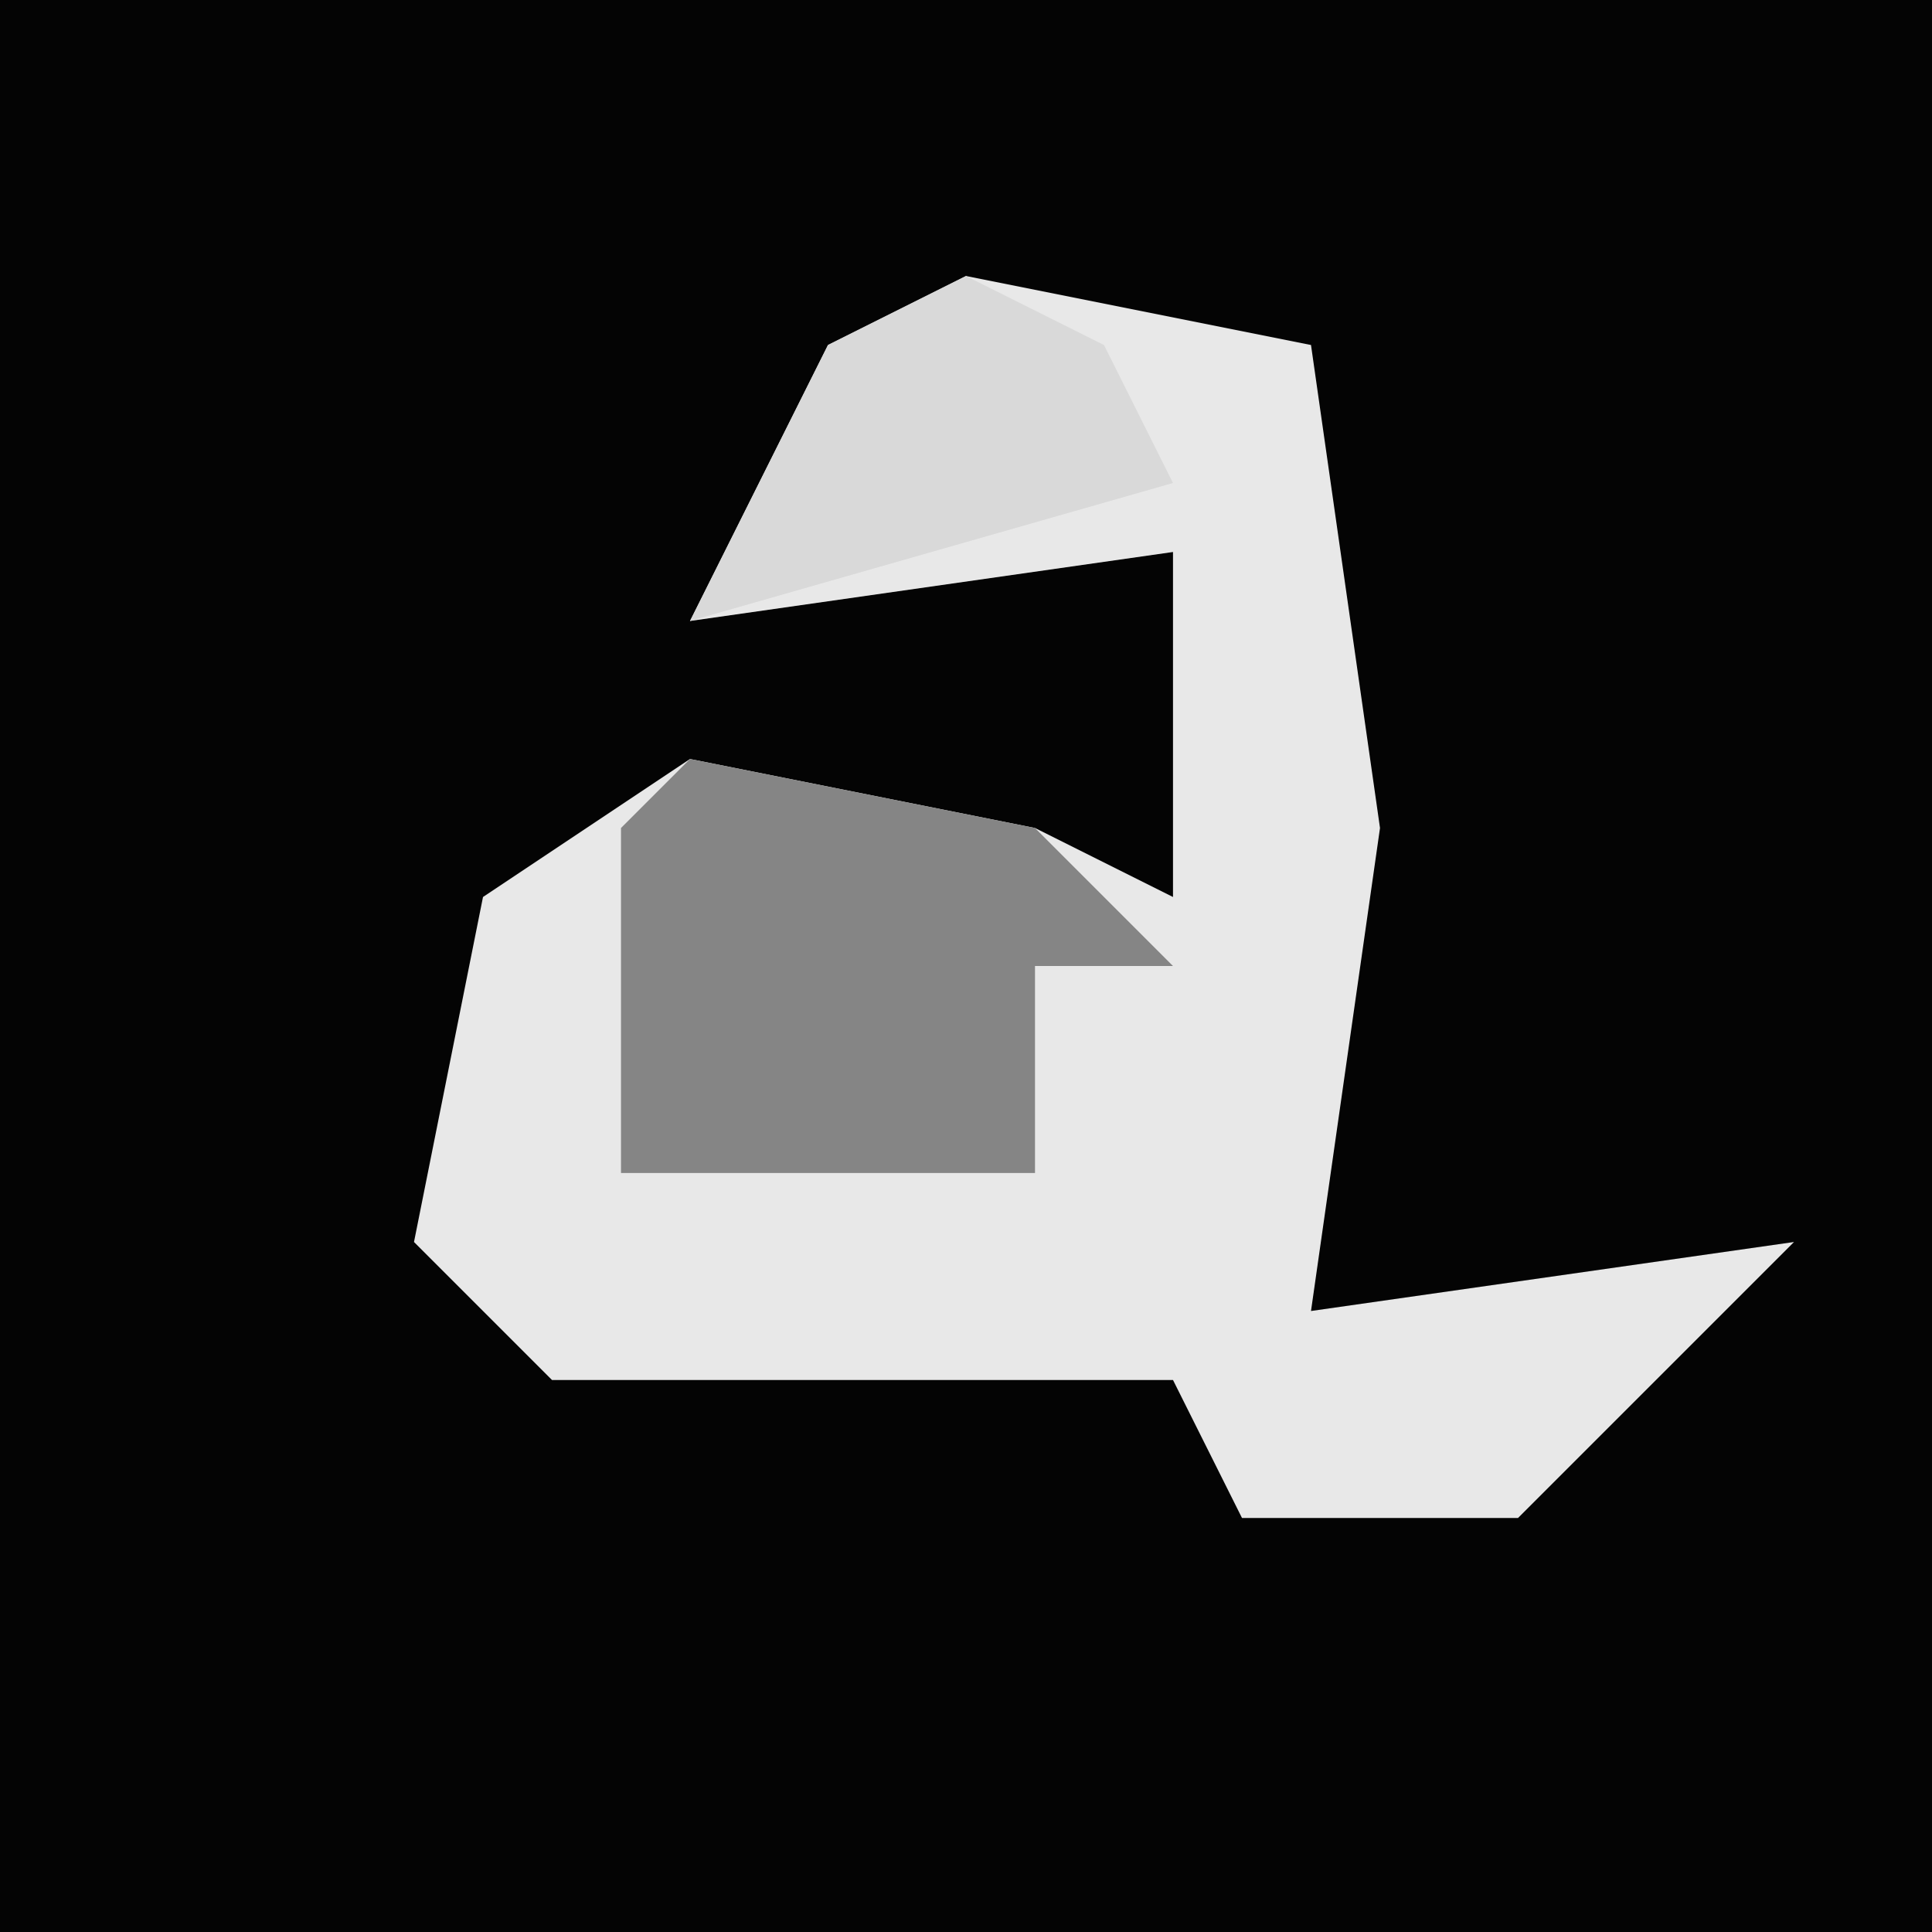 <?xml version="1.0" encoding="UTF-8"?>
<svg version="1.1" xmlns="http://www.w3.org/2000/svg" width="28" height="28">
<path d="M0,0 L28,0 L28,28 L0,28 Z " fill="#040404" transform="translate(0,0)"/>
<path d="M0,0 L5,1 L6,8 L5,15 L12,14 L8,18 L4,18 L3,16 L-6,16 L-8,14 L-7,9 L-4,7 L1,8 L3,9 L3,4 L-4,5 L-2,1 Z " fill="#E8E8E8" transform="translate(14,4)"/>
<path d="M0,0 L5,1 L7,3 L5,3 L5,6 L-1,6 L-1,1 Z " fill="#858585" transform="translate(10,11)"/>
<path d="M0,0 L2,1 L3,3 L-4,5 L-2,1 Z " fill="#D9D9D9" transform="translate(14,4)"/>
</svg>
